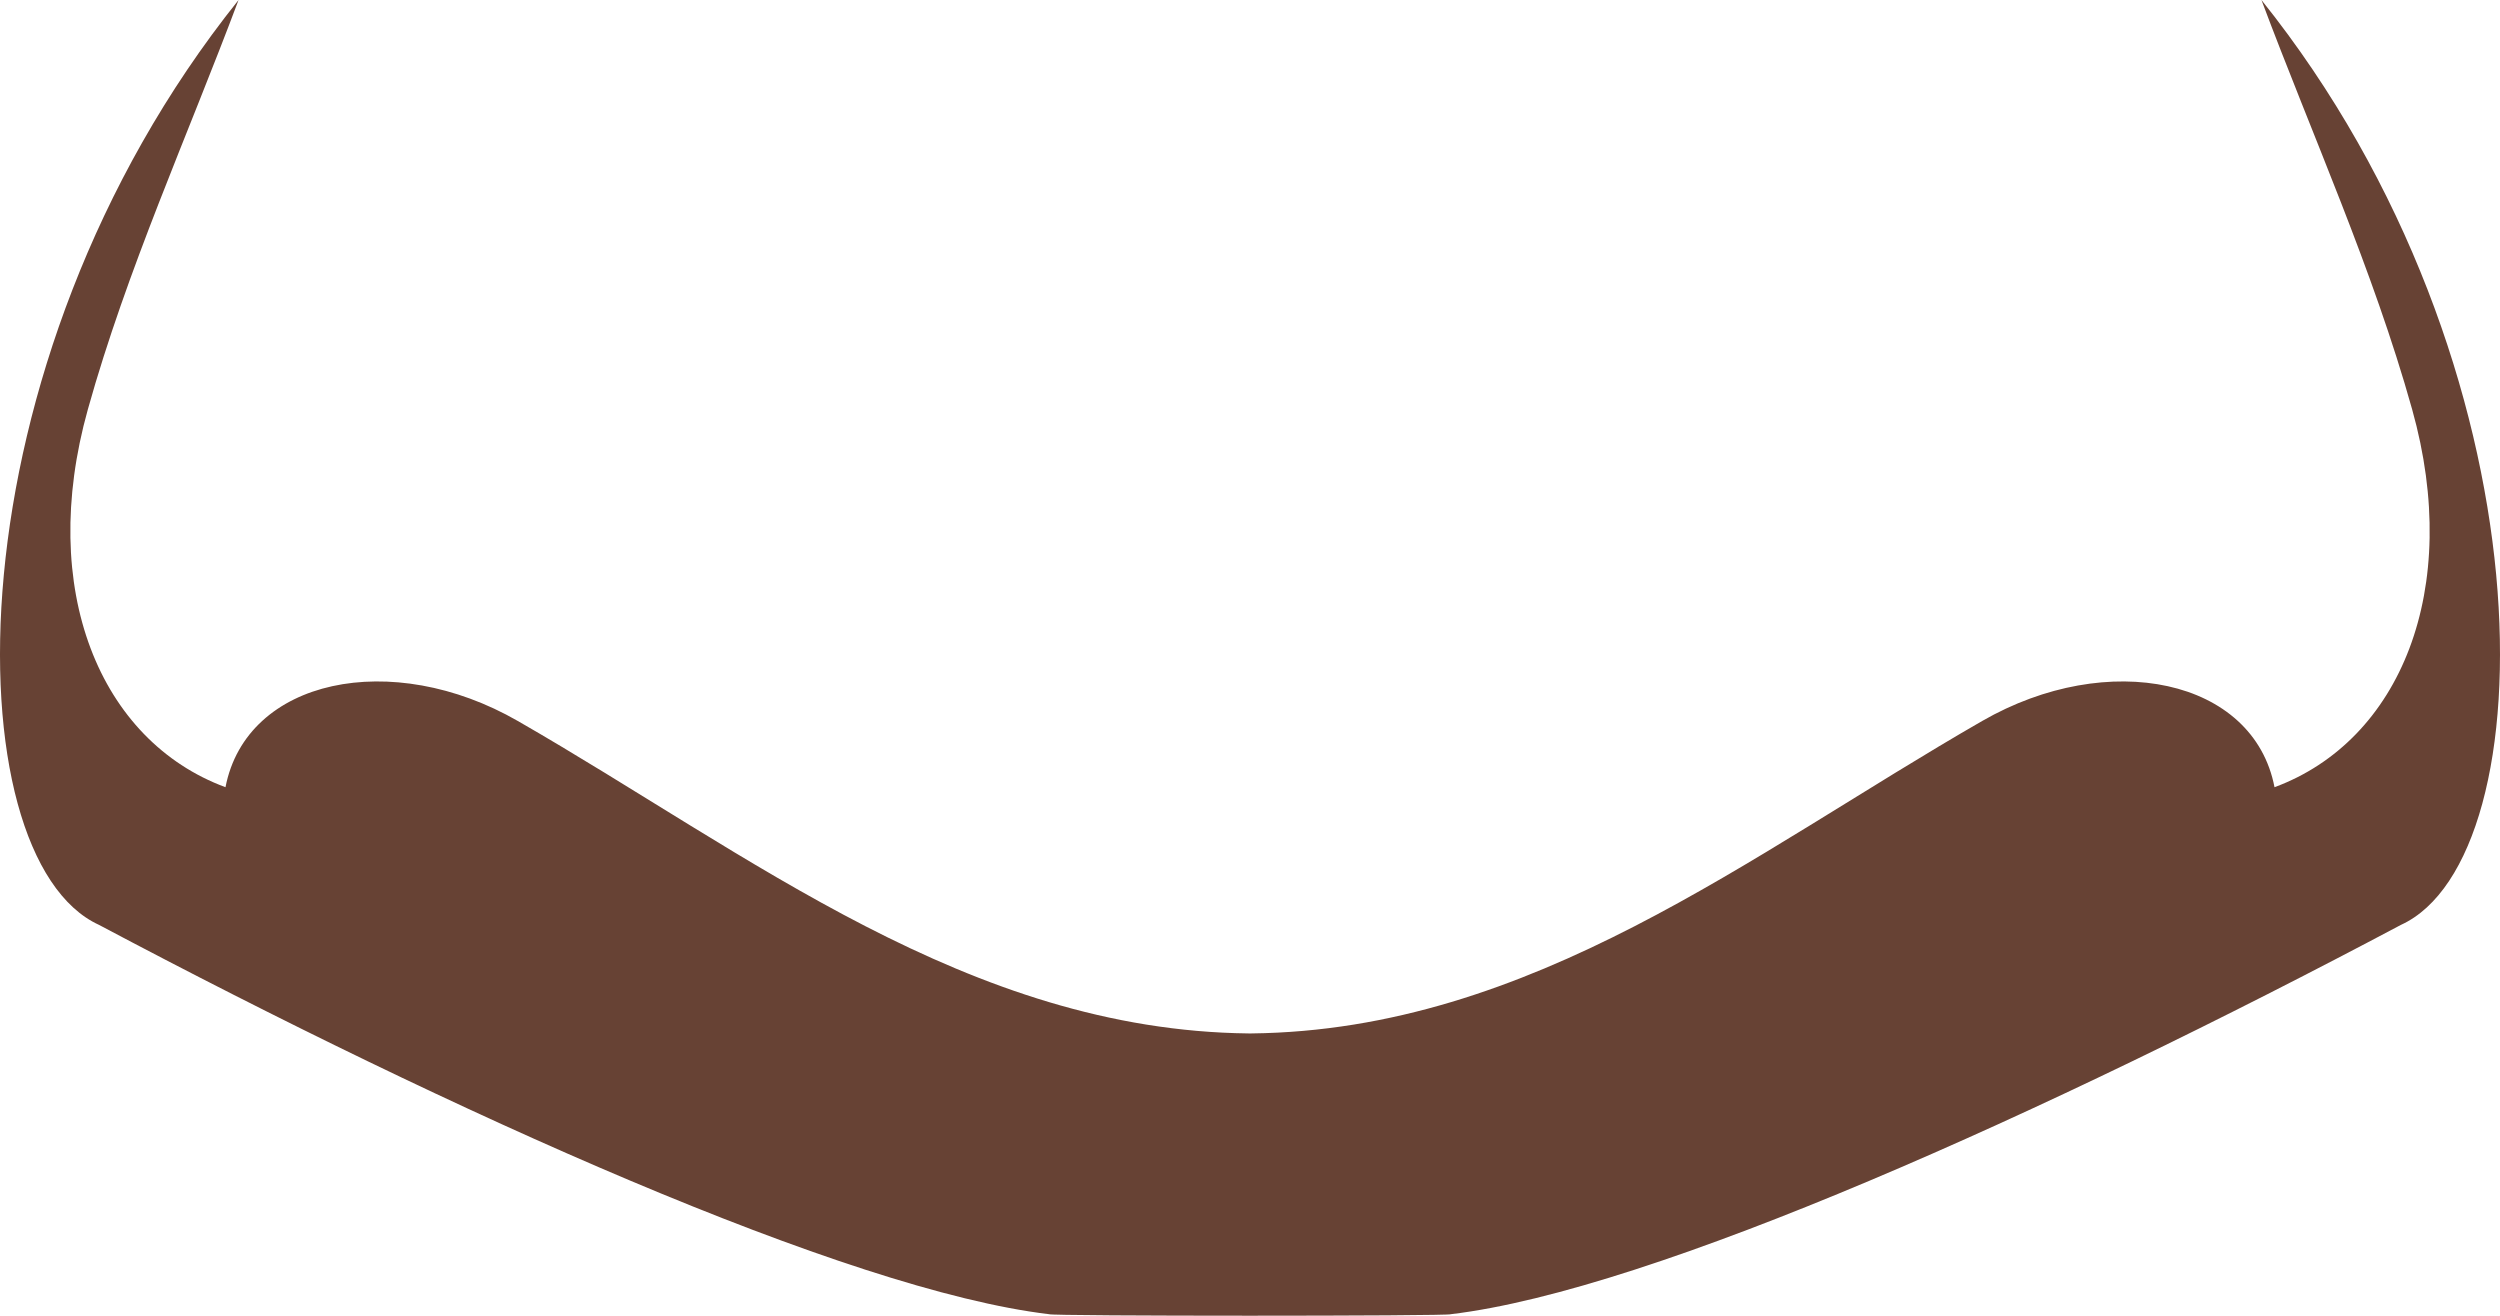 <?xml version="1.0" encoding="utf-8"?>
<!-- Generator: Adobe Illustrator 23.0.6, SVG Export Plug-In . SVG Version: 6.00 Build 0)  -->
<svg version="1.1" id="Capa_1" xmlns="http://www.w3.org/2000/svg" xmlns:xlink="http://www.w3.org/1999/xlink" x="0px" y="0px"
	 viewBox="0 0 371.31 195.42" style="enable-background:new 0 0 371.31 195.42;" xml:space="preserve">
<style type="text/css">
	.st0{fill:#674234;}
	.st1{fill-rule:evenodd;clip-rule:evenodd;fill:#D68B62;}
	.st2{fill-rule:evenodd;clip-rule:evenodd;fill:#AC5F4A;}
	.st3{fill:#F7B48F;}
	.st4{fill:#D68B62;}
	.st5{fill:#AC5F4A;}
	.st6{fill:#C4734A;}
	.st7{fill:#C17B57;}
	.st8{fill-rule:evenodd;clip-rule:evenodd;fill:#F7B48F;}
	.st9{fill-rule:evenodd;clip-rule:evenodd;fill:#F7BEA1;}
	.st10{fill-rule:evenodd;clip-rule:evenodd;fill:#674234;}
</style>
<path class="st10" d="M335.88,0c7.58,20.22,16.56,39.99,22.38,60.8c7.5,26.76-1.77,49.21-20.44,56.12
	c-3.11-16.14-24.71-20.6-43.43-9.83c-34.52,19.85-66.88,45.93-108.53,46.4c-0.06,0-0.14,0-0.2,0c-0.07,0-0.14,0-0.21,0
	c-41.64-0.47-74-26.56-108.53-46.4c-18.72-10.77-40.31-6.31-43.43,9.83C14.82,110.01,5.56,87.56,13.05,60.8
	c5.81-20.8,14.8-40.57,22.38-60.8C-8.08,54.38-7.11,127.41,14.71,137.37c52.48,27.85,111.05,54.24,141.1,57.82
	c0,0.3,59.68,0.3,59.68,0c30.06-3.58,88.62-29.97,141.1-57.82C378.42,127.41,379.4,54.38,335.88,0z"/>
</svg>
